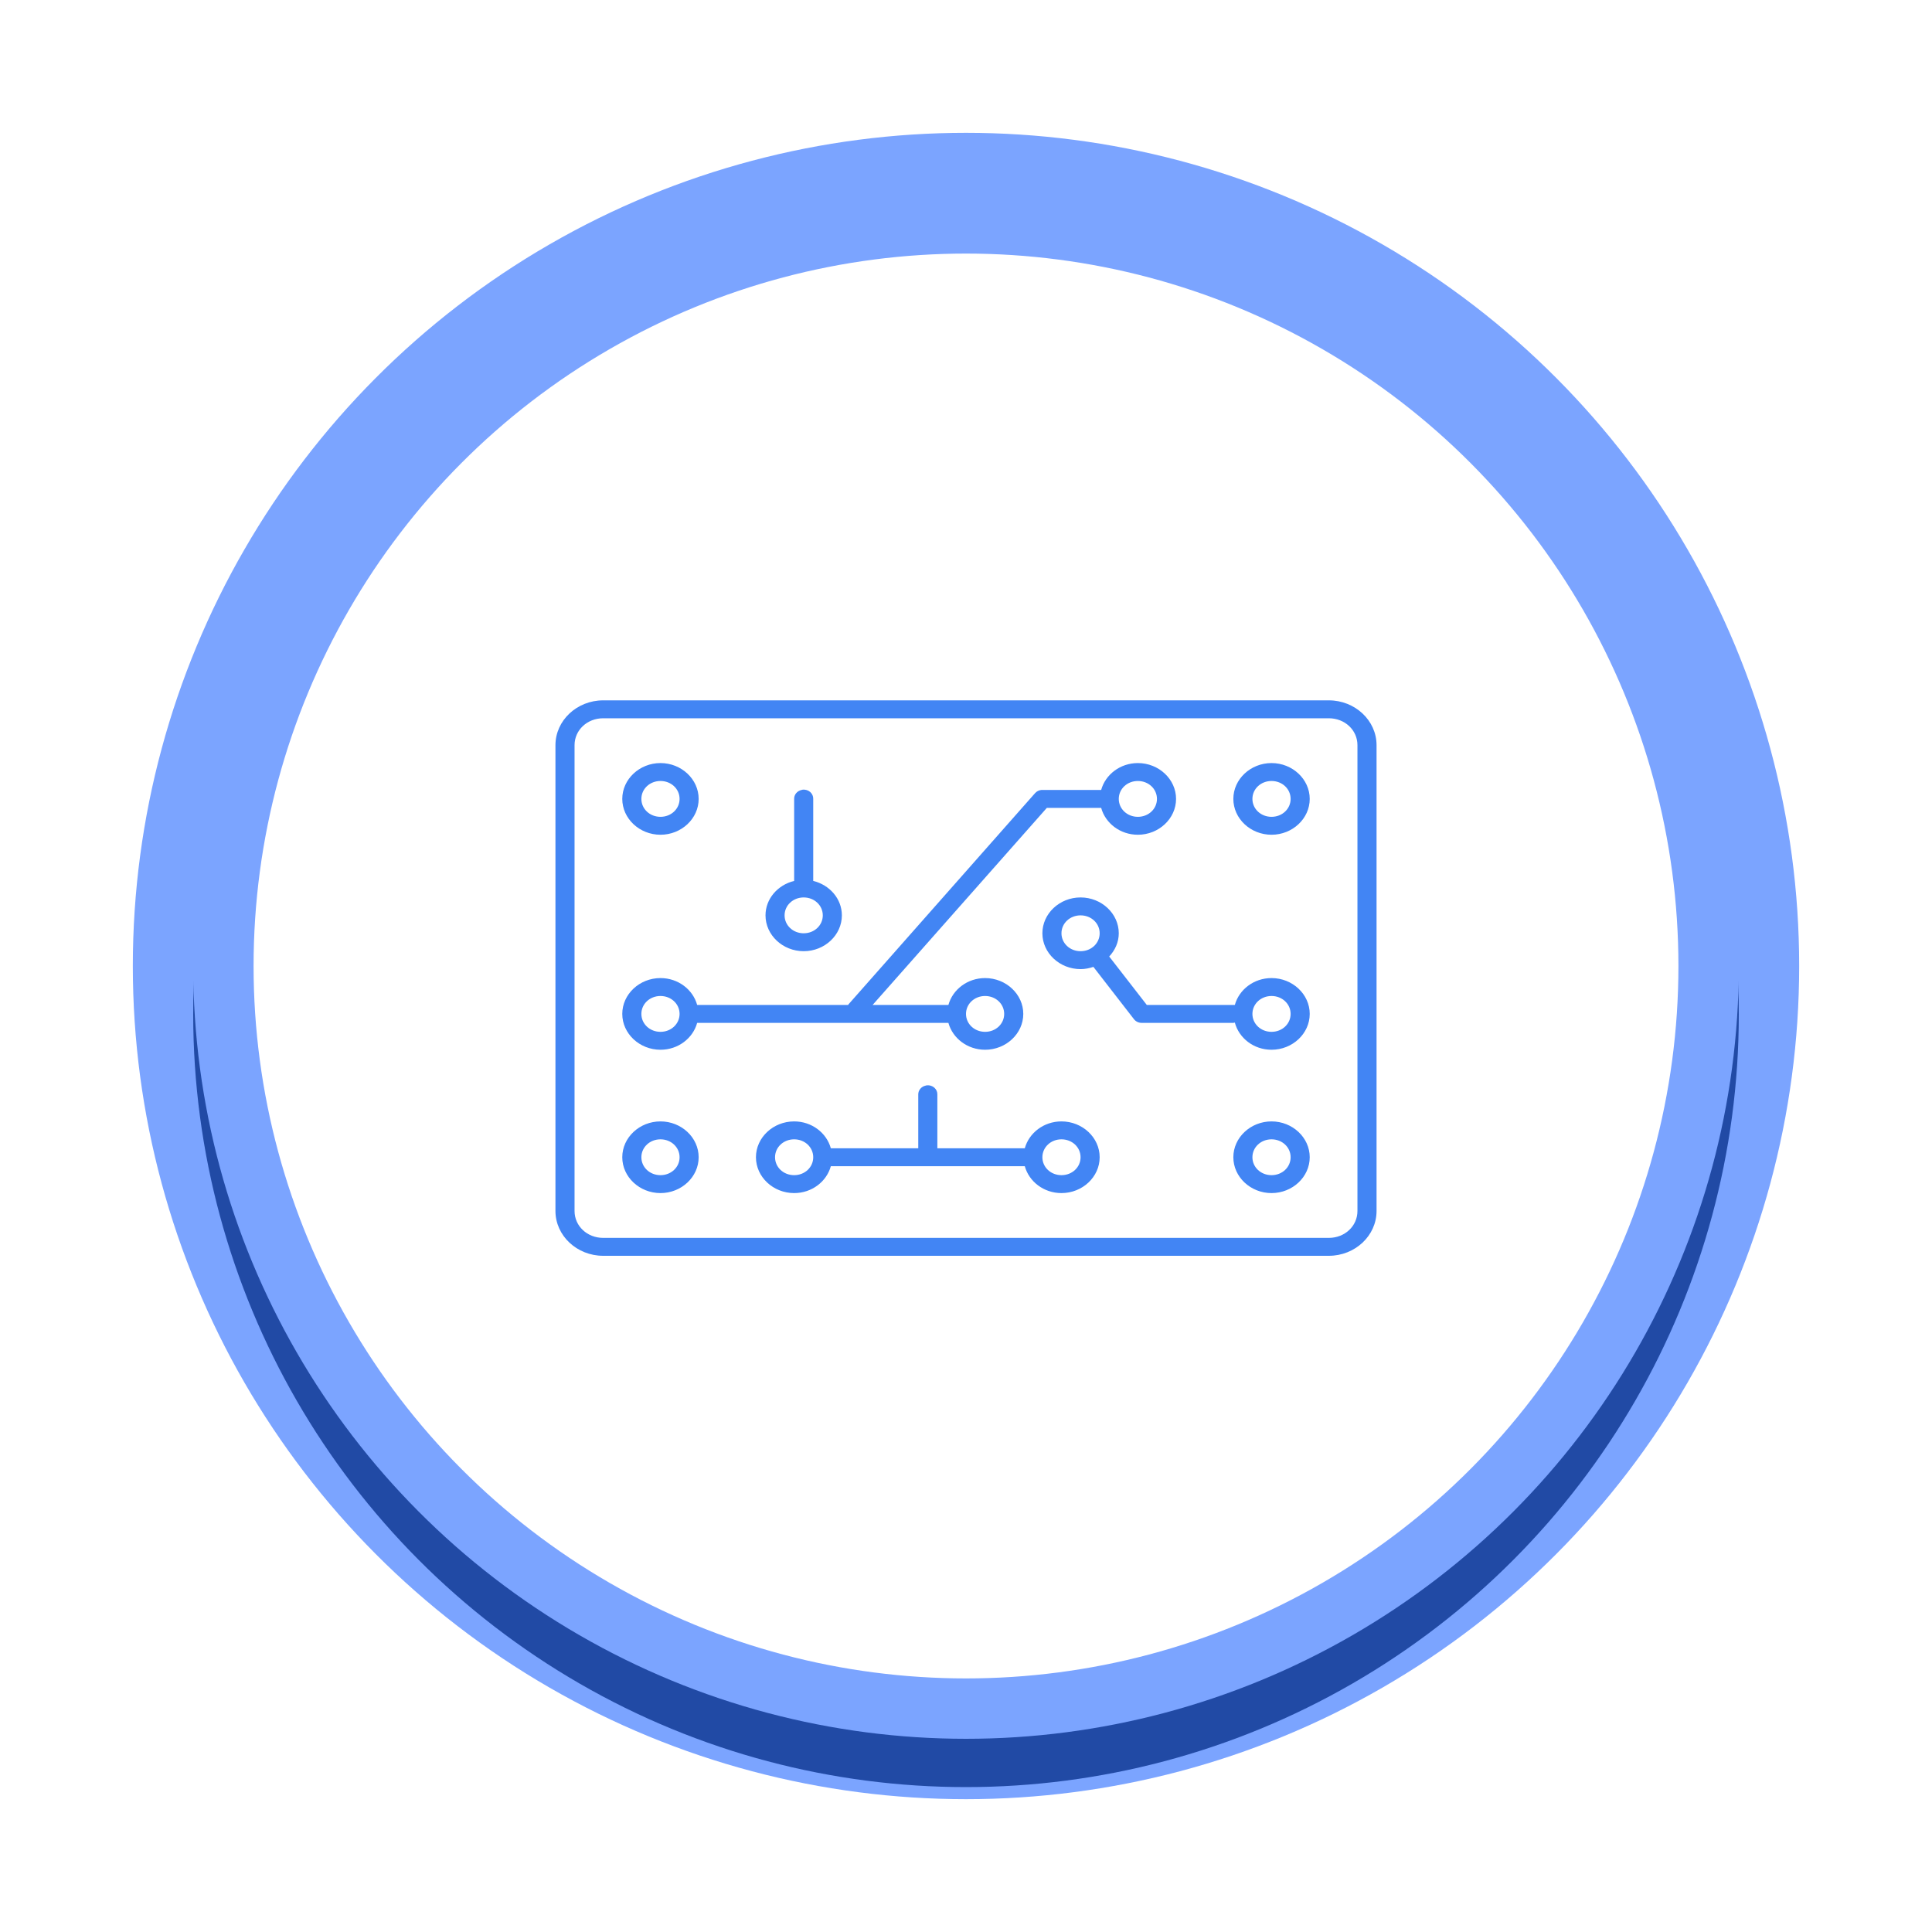 <svg xmlns="http://www.w3.org/2000/svg" xmlns:xlink="http://www.w3.org/1999/xlink" width="80" height="80" version="1.1" viewBox="0 0 80 80"><title>MicrochipIcon/Board/Blue-no checkmark</title><desc>Created with Sketch.</desc><defs><circle id="path-1" cx="32" cy="32" r="32"/><filter id="filter-2" width="121.9%" height="121.9%" x="-10.9%" y="-7.8%" filterUnits="objectBoundingBox"><feOffset dx="0" dy="2" in="SourceAlpha" result="shadowOffsetOuter1"/><feGaussianBlur in="shadowOffsetOuter1" result="shadowBlurOuter1" stdDeviation="2"/><feColorMatrix in="shadowBlurOuter1" type="matrix" values="0 0 0 0 0 0 0 0 0 0 0 0 0 0 0 0 0 0 0.5 0"/></filter></defs><g id="MicrochipIcon/Board/Blue-no-checkmark" fill="none" fill-rule="evenodd" stroke="none" stroke-width="1"><g id="Group-2" transform="translate(8, 8)"><g id="Group-5"><g id="Oval-2"><use fill="#000" fill-opacity="1" filter="url(#filter-2)" xlink:href="#path-1"/><use fill="#FFF" fill-rule="evenodd" xlink:href="#path-1"/></g><g id="Icon/Board" fill="#4285F4" transform="translate(15, 21)"><g id="noun_1087152_cc"><path id="Shape" fill-rule="nonzero" d="M1.977,0 C0.888,0 0,0.834 0,1.855 L0,21.145 C0,22.166 0.888,23 1.977,23 L32.023,23 C33.112,23 34,22.166 34,21.145 L34,1.855 C34,0.834 33.112,0 32.023,0 L1.977,0 Z M1.977,0.742 L32.023,0.742 C32.687,0.742 33.209,1.232 33.209,1.855 L33.209,21.145 C33.209,21.768 32.687,22.258 32.023,22.258 L1.977,22.258 C1.313,22.258 0.791,21.768 0.791,21.145 L0.791,1.855 C0.791,1.232 1.313,0.742 1.977,0.742 Z M4.349,2.597 C3.48,2.597 2.767,3.266 2.767,4.081 C2.767,4.896 3.48,5.565 4.349,5.565 C5.218,5.565 5.93,4.896 5.93,4.081 C5.93,3.266 5.218,2.597 4.349,2.597 Z M24.116,2.597 C23.384,2.597 22.773,3.072 22.597,3.71 L20.163,3.71 C20.15,3.709 20.138,3.709 20.126,3.71 C20.019,3.719 19.921,3.77 19.854,3.849 L12.132,12.59 C12.128,12.597 12.124,12.605 12.12,12.613 L5.868,12.613 C5.692,11.975 5.081,11.5 4.349,11.5 C3.48,11.5 2.767,12.169 2.767,12.984 C2.767,13.799 3.48,14.468 4.349,14.468 C5.081,14.468 5.692,13.993 5.868,13.355 L16.271,13.355 C16.448,13.993 17.058,14.468 17.791,14.468 C18.659,14.468 19.372,13.799 19.372,12.984 C19.372,12.169 18.659,11.5 17.791,11.5 C17.058,11.5 16.448,11.975 16.271,12.613 L13.133,12.613 L20.348,4.452 L22.597,4.452 C22.773,5.09 23.384,5.565 24.116,5.565 C24.985,5.565 25.698,4.896 25.698,4.081 C25.698,3.266 24.985,2.597 24.116,2.597 Z M29.651,2.597 C28.782,2.597 28.07,3.266 28.07,4.081 C28.07,4.896 28.782,5.565 29.651,5.565 C30.52,5.565 31.233,4.896 31.233,4.081 C31.233,3.266 30.52,2.597 29.651,2.597 Z M4.349,3.339 C4.79,3.339 5.14,3.666 5.14,4.081 C5.14,4.495 4.79,4.823 4.349,4.823 C3.907,4.823 3.558,4.495 3.558,4.081 C3.558,3.666 3.907,3.339 4.349,3.339 Z M24.116,3.339 C24.558,3.339 24.907,3.666 24.907,4.081 C24.907,4.495 24.558,4.823 24.116,4.823 C23.675,4.823 23.326,4.495 23.326,4.081 C23.326,3.666 23.675,3.339 24.116,3.339 Z M29.651,3.339 C30.093,3.339 30.442,3.666 30.442,4.081 C30.442,4.495 30.093,4.823 29.651,4.823 C29.21,4.823 28.86,4.495 28.86,4.081 C28.86,3.666 29.21,3.339 29.651,3.339 Z M10.242,3.698 C10.225,3.701 10.209,3.705 10.193,3.71 C10.009,3.748 9.879,3.904 9.884,4.081 L9.884,7.477 C9.204,7.643 8.698,8.216 8.698,8.903 C8.698,9.718 9.41,10.387 10.279,10.387 C11.148,10.387 11.86,9.718 11.86,8.903 C11.86,8.216 11.354,7.643 10.674,7.477 L10.674,4.081 C10.678,3.974 10.633,3.871 10.551,3.797 C10.468,3.724 10.355,3.688 10.242,3.698 Z M10.279,8.161 C10.72,8.161 11.07,8.489 11.07,8.903 C11.07,9.317 10.72,9.645 10.279,9.645 C9.838,9.645 9.488,9.317 9.488,8.903 C9.488,8.489 9.838,8.161 10.279,8.161 Z M21.744,8.161 C20.875,8.161 20.163,8.83 20.163,9.645 C20.163,10.46 20.875,11.129 21.744,11.129 C21.93,11.129 22.11,11.092 22.275,11.036 L23.956,13.204 C24.031,13.3 24.15,13.356 24.277,13.355 L28.07,13.355 C28.091,13.353 28.111,13.349 28.132,13.343 C28.304,13.987 28.914,14.468 29.651,14.468 C30.52,14.468 31.233,13.799 31.233,12.984 C31.233,12.169 30.52,11.5 29.651,11.5 C28.919,11.5 28.308,11.975 28.132,12.613 C28.111,12.611 28.09,12.611 28.07,12.613 L24.487,12.613 L22.93,10.607 C23.172,10.347 23.326,10.015 23.326,9.645 C23.326,8.83 22.613,8.161 21.744,8.161 Z M21.744,8.903 C22.186,8.903 22.535,9.231 22.535,9.645 C22.535,10.059 22.186,10.387 21.744,10.387 C21.303,10.387 20.953,10.059 20.953,9.645 C20.953,9.231 21.303,8.903 21.744,8.903 Z M4.349,12.242 C4.79,12.242 5.14,12.57 5.14,12.984 C5.14,13.398 4.79,13.726 4.349,13.726 C3.907,13.726 3.558,13.398 3.558,12.984 C3.558,12.57 3.907,12.242 4.349,12.242 Z M17.791,12.242 C18.232,12.242 18.581,12.57 18.581,12.984 C18.581,13.398 18.232,13.726 17.791,13.726 C17.349,13.726 17,13.398 17,12.984 C17,12.57 17.349,12.242 17.791,12.242 Z M29.651,12.242 C30.093,12.242 30.442,12.57 30.442,12.984 C30.442,13.398 30.093,13.726 29.651,13.726 C29.21,13.726 28.86,13.398 28.86,12.984 C28.86,12.57 29.21,12.242 29.651,12.242 Z M15.382,15.94 C15.365,15.943 15.348,15.947 15.332,15.952 C15.148,15.99 15.019,16.146 15.023,16.323 L15.023,18.548 L11.403,18.548 C11.227,17.91 10.616,17.435 9.884,17.435 C9.015,17.435 8.302,18.104 8.302,18.919 C8.302,19.734 9.015,20.403 9.884,20.403 C10.616,20.403 11.227,19.928 11.403,19.29 L19.434,19.29 C19.611,19.928 20.221,20.403 20.953,20.403 C21.822,20.403 22.535,19.734 22.535,18.919 C22.535,18.104 21.822,17.435 20.953,17.435 C20.221,17.435 19.611,17.91 19.434,18.548 L15.814,18.548 L15.814,16.323 C15.818,16.216 15.773,16.113 15.69,16.039 C15.607,15.966 15.495,15.93 15.382,15.94 Z M4.349,17.435 C3.48,17.435 2.767,18.104 2.767,18.919 C2.767,19.734 3.48,20.403 4.349,20.403 C5.218,20.403 5.93,19.734 5.93,18.919 C5.93,18.104 5.218,17.435 4.349,17.435 Z M29.651,17.435 C28.782,17.435 28.07,18.104 28.07,18.919 C28.07,19.734 28.782,20.403 29.651,20.403 C30.52,20.403 31.233,19.734 31.233,18.919 C31.233,18.104 30.52,17.435 29.651,17.435 Z M4.349,18.177 C4.79,18.177 5.14,18.505 5.14,18.919 C5.14,19.334 4.79,19.661 4.349,19.661 C3.907,19.661 3.558,19.334 3.558,18.919 C3.558,18.505 3.907,18.177 4.349,18.177 Z M9.884,18.177 C10.325,18.177 10.674,18.505 10.674,18.919 C10.674,19.334 10.325,19.661 9.884,19.661 C9.442,19.661 9.093,19.334 9.093,18.919 C9.093,18.505 9.442,18.177 9.884,18.177 Z M20.953,18.177 C21.395,18.177 21.744,18.505 21.744,18.919 C21.744,19.334 21.395,19.661 20.953,19.661 C20.512,19.661 20.163,19.334 20.163,18.919 C20.163,18.505 20.512,18.177 20.953,18.177 Z M29.651,18.177 C30.093,18.177 30.442,18.505 30.442,18.919 C30.442,19.334 30.093,19.661 29.651,19.661 C29.21,19.661 28.86,19.334 28.86,18.919 C28.86,18.505 29.21,18.177 29.651,18.177 Z"/></g></g></g><circle id="Verification-outline" cx="32" cy="32" r="32" stroke="#3473FF" stroke-width="5" opacity=".647"/></g></g></svg>